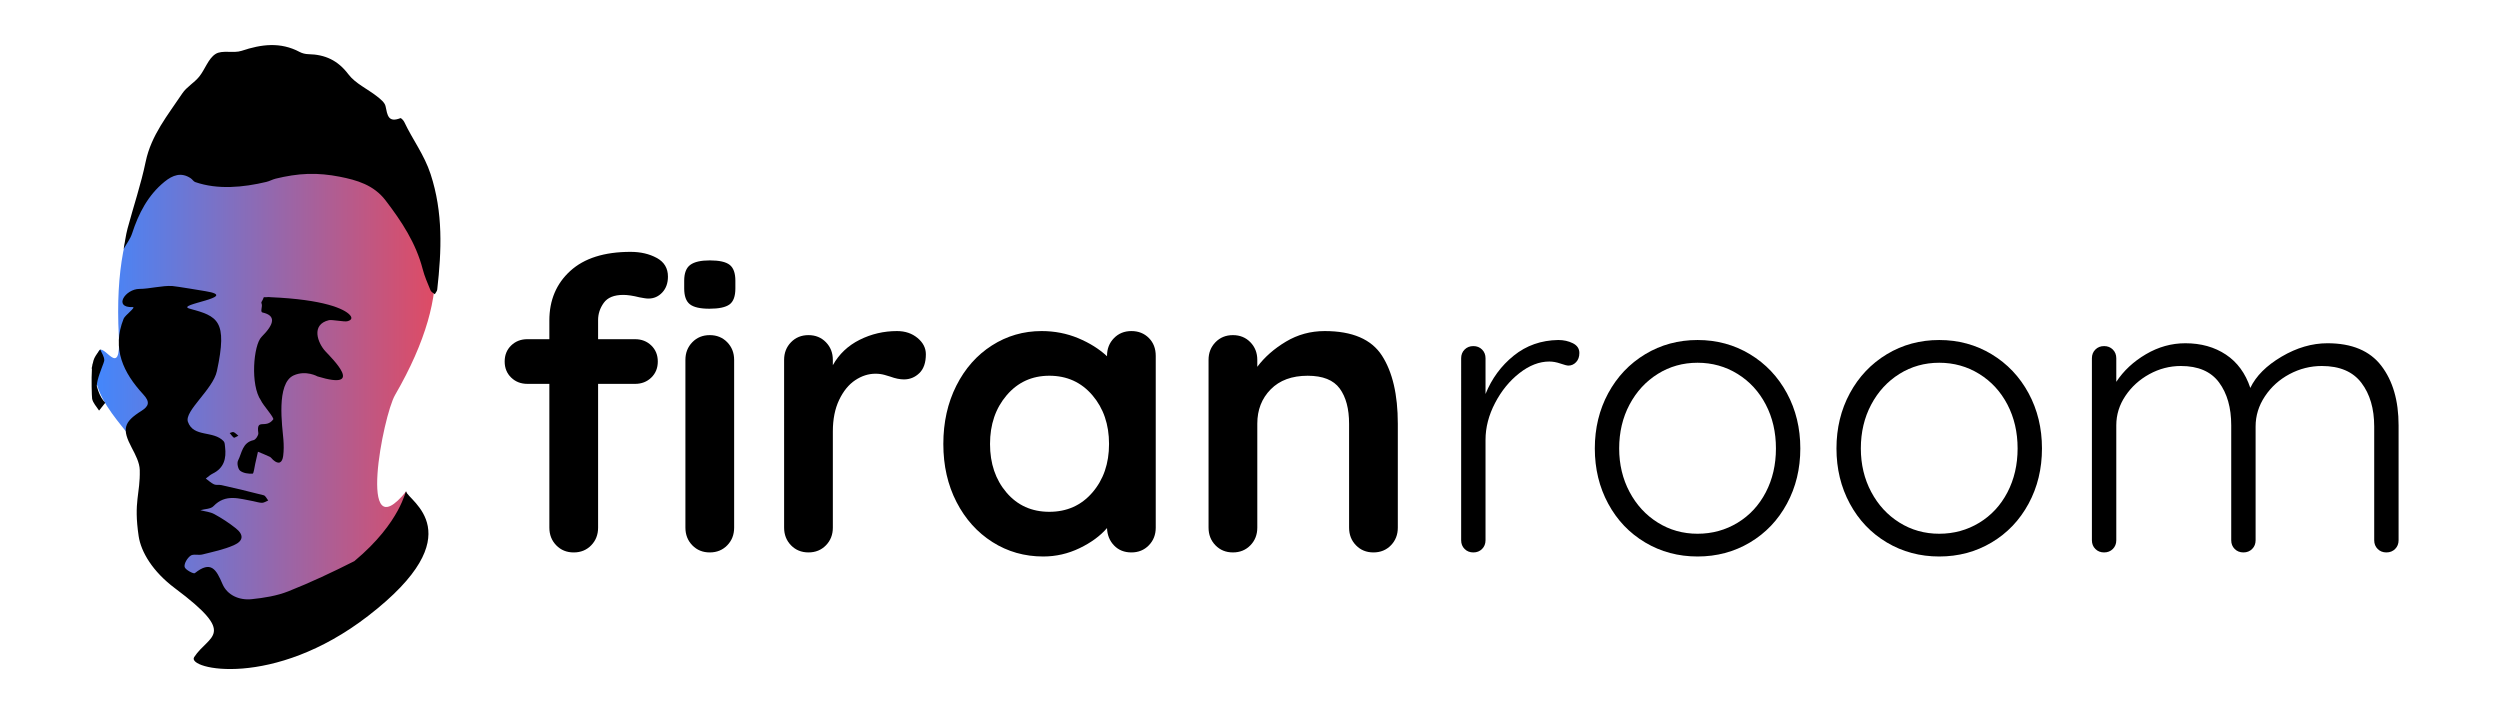<?xml version="1.0" encoding="utf-8"?>
<!-- Generator: Adobe Illustrator 16.0.0, SVG Export Plug-In . SVG Version: 6.00 Build 0)  -->
<!DOCTYPE svg PUBLIC "-//W3C//DTD SVG 1.1//EN" "http://www.w3.org/Graphics/SVG/1.1/DTD/svg11.dtd">
<svg version="1.1" id="Layer_1" xmlns="http://www.w3.org/2000/svg" xmlns:xlink="http://www.w3.org/1999/xlink" x="0px" y="0px"
	 width="284.254px" height="81px" viewBox="0 0 284.254 81" enable-background="new 0 0 284.254 81" xml:space="preserve">
<g id="Layer_2">
	
		<linearGradient id="SVGID_1_" gradientUnits="userSpaceOnUse" x1="10.791" y1="37.042" x2="49.527" y2="37.042" gradientTransform="matrix(1 0 0 -1 -0.015 80.699)">
		<stop  offset="0" style="stop-color:#4287FD"/>
		<stop  offset="1" style="stop-color:#DF4B64"/>
	</linearGradient>
	<path fill="url(#SVGID_1_)" d="M44.917,44.917c14.352-24.778-9.5-29.083-9.5-29.083S11.934,8.502,13.51,38.167
		c0.281,5.292-1.781,0.518-2.318,1.832c-2.118,5.183,4.517,9.417,4.974,12.043C19.922,73.602,21.792,62.292,26.61,69
		c1.499,2.087,5.415,3.664,7.828,3.202c1.407-0.271,2.732-1.022,3.99-1.677c0.858-0.641,9.846-7.715,7.748-14.644
		C40.542,62.811,43.555,47.268,44.917,44.917z"/>
</g>
<g id="Layer_1_1_">
	<g enable-background="new    ">
		<path d="M68.65,34.434c-0.432,0.6-0.646,1.255-0.646,1.962v2.171h4.202c0.739,0,1.354,0.239,1.847,0.716
			c0.492,0.478,0.739,1.085,0.739,1.824s-0.247,1.347-0.739,1.824c-0.493,0.478-1.108,0.716-1.847,0.716h-4.202v16.348
			c0,0.802-0.262,1.471-0.785,2.009c-0.524,0.539-1.186,0.809-1.986,0.809c-0.801,0-1.463-0.27-1.986-0.809
			c-0.524-0.538-0.785-1.207-0.785-2.009V43.646h-2.494c-0.739,0-1.355-0.238-1.847-0.716c-0.493-0.478-0.739-1.085-0.739-1.824
			s0.246-1.347,0.739-1.824c0.492-0.477,1.108-0.716,1.847-0.716h2.494v-2.124c0-2.31,0.792-4.187,2.378-5.635
			c1.585-1.446,3.871-2.17,6.858-2.17c1.139,0,2.131,0.23,2.979,0.692c0.847,0.462,1.27,1.171,1.27,2.124
			c0,0.739-0.216,1.34-0.646,1.802c-0.432,0.462-0.955,0.692-1.57,0.692c-0.154,0-0.316-0.015-0.485-0.046
			c-0.169-0.03-0.346-0.062-0.531-0.093c-0.739-0.185-1.355-0.277-1.848-0.277C69.819,33.532,69.081,33.833,68.65,34.434z
			 M78.44,34.595c-0.431-0.338-0.646-0.938-0.646-1.801v-0.878c0-0.861,0.231-1.462,0.693-1.801s1.201-0.508,2.217-0.508
			c1.077,0,1.831,0.169,2.263,0.508c0.431,0.339,0.646,0.939,0.646,1.801v0.878c0,0.894-0.224,1.501-0.669,1.824
			c-0.447,0.323-1.208,0.484-2.286,0.484C79.61,35.103,78.871,34.934,78.44,34.595z M82.689,62.003
			c-0.524,0.539-1.186,0.809-1.986,0.809c-0.801,0-1.463-0.27-1.986-0.809c-0.524-0.538-0.785-1.207-0.785-2.009V40.922
			c0-0.801,0.261-1.47,0.785-2.009c0.523-0.539,1.185-0.809,1.986-0.809c0.8,0,1.462,0.27,1.986,0.809
			c0.523,0.539,0.785,1.208,0.785,2.009v19.072C83.474,60.796,83.212,61.465,82.689,62.003z"/>
		<path d="M104.325,38.428c0.63,0.524,0.947,1.14,0.947,1.848c0,0.954-0.247,1.67-0.739,2.147c-0.493,0.478-1.078,0.716-1.755,0.716
			c-0.461,0-0.985-0.107-1.57-0.323c-0.092-0.03-0.3-0.093-0.624-0.186c-0.323-0.092-0.669-0.138-1.039-0.138
			c-0.801,0-1.57,0.246-2.309,0.738c-0.739,0.493-1.347,1.24-1.824,2.24c-0.478,1.001-0.716,2.193-0.716,3.579v10.944
			c0,0.802-0.262,1.471-0.785,2.009c-0.524,0.539-1.186,0.809-1.986,0.809c-0.801,0-1.462-0.27-1.986-0.809
			c-0.523-0.538-0.785-1.207-0.785-2.009V40.922c0-0.801,0.261-1.47,0.785-2.009s1.185-0.809,1.986-0.809
			c0.8,0,1.462,0.27,1.986,0.809c0.523,0.539,0.785,1.208,0.785,2.009v0.601c0.708-1.263,1.724-2.225,3.048-2.887
			s2.74-0.993,4.249-0.993C102.916,37.643,103.693,37.904,104.325,38.428z"/>
		<path d="M130.625,38.428c0.523,0.524,0.785,1.201,0.785,2.032v19.534c0,0.802-0.262,1.471-0.785,2.009
			c-0.524,0.539-1.186,0.809-1.986,0.809c-0.801,0-1.455-0.261-1.962-0.785c-0.508-0.523-0.778-1.185-0.808-1.985
			c-0.77,0.893-1.809,1.655-3.117,2.285c-1.309,0.631-2.687,0.947-4.133,0.947c-2.125,0-4.049-0.546-5.773-1.64
			c-1.725-1.093-3.087-2.609-4.087-4.549c-1.001-1.939-1.501-4.141-1.501-6.604s0.492-4.672,1.478-6.627
			c0.985-1.955,2.332-3.479,4.041-4.572c1.709-1.093,3.594-1.64,5.657-1.64c1.478,0,2.863,0.271,4.157,0.809
			c1.293,0.539,2.385,1.224,3.279,2.055V40.46c0-0.801,0.261-1.47,0.785-2.009c0.523-0.538,1.185-0.809,1.986-0.809
			C129.439,37.643,130.101,37.904,130.625,38.428z M124.206,56c1.262-1.462,1.894-3.302,1.894-5.519s-0.632-4.064-1.894-5.542
			c-1.263-1.478-2.895-2.217-4.896-2.217c-1.97,0-3.587,0.739-4.849,2.217c-1.263,1.478-1.894,3.325-1.894,5.542
			s0.624,4.057,1.87,5.519c1.247,1.463,2.871,2.193,4.872,2.193C121.311,58.193,122.943,57.463,124.206,56z"/>
		<path d="M157.133,40.437c1.2,1.863,1.801,4.441,1.801,7.735v11.822c0,0.802-0.262,1.471-0.785,2.009
			c-0.523,0.539-1.186,0.809-1.986,0.809s-1.463-0.27-1.985-0.809c-0.524-0.538-0.785-1.207-0.785-2.009V48.172
			c0-1.692-0.354-3.024-1.062-3.994c-0.709-0.97-1.926-1.455-3.648-1.455c-1.787,0-3.188,0.516-4.203,1.547
			c-1.016,1.032-1.523,2.332-1.523,3.902v11.822c0,0.802-0.262,1.471-0.786,2.009c-0.524,0.539-1.186,0.809-1.986,0.809
			c-0.801,0-1.462-0.27-1.986-0.809c-0.523-0.538-0.785-1.207-0.785-2.009V40.922c0-0.801,0.261-1.47,0.785-2.009
			s1.185-0.809,1.986-0.809c0.8,0,1.462,0.27,1.986,0.809s0.786,1.208,0.786,2.009v0.785c0.831-1.108,1.916-2.063,3.256-2.863
			c1.339-0.801,2.809-1.201,4.41-1.201C153.762,37.643,155.932,38.574,157.133,40.437z"/>
	</g>
	<g enable-background="new    ">
		<path d="M178.838,39.028c0.492,0.247,0.738,0.616,0.738,1.108c0,0.432-0.123,0.777-0.369,1.039
			c-0.247,0.262-0.539,0.393-0.877,0.393c-0.155,0-0.455-0.077-0.901-0.231c-0.446-0.153-0.87-0.23-1.271-0.23
			c-1.139,0-2.27,0.438-3.394,1.316c-1.124,0.877-2.048,2.009-2.771,3.394c-0.725,1.386-1.086,2.787-1.086,4.203v11.406
			c0,0.4-0.131,0.732-0.393,0.993c-0.262,0.262-0.593,0.393-0.992,0.393c-0.4,0-0.732-0.131-0.993-0.393
			c-0.263-0.261-0.393-0.593-0.393-0.993V40.737c0-0.4,0.13-0.731,0.393-0.993c0.261-0.262,0.593-0.393,0.993-0.393
			c0.399,0,0.73,0.131,0.992,0.393s0.393,0.593,0.393,0.993v4.063c0.708-1.755,1.778-3.21,3.21-4.364s3.117-1.747,5.057-1.777
			C177.791,38.659,178.345,38.782,178.838,39.028z"/>
		<path d="M203.176,57.27c-1.017,1.879-2.418,3.349-4.203,4.41c-1.785,1.063-3.771,1.594-5.957,1.594
			c-2.187,0-4.172-0.531-5.957-1.594c-1.787-1.062-3.188-2.531-4.203-4.41c-1.016-1.877-1.523-3.972-1.523-6.28
			c0-2.31,0.508-4.402,1.523-6.281c1.016-1.877,2.416-3.354,4.203-4.433c1.785-1.077,3.771-1.616,5.957-1.616
			c2.186,0,4.172,0.539,5.957,1.616c1.785,1.078,3.187,2.556,4.203,4.433c1.016,1.879,1.523,3.972,1.523,6.281
			C204.699,53.298,204.191,55.393,203.176,57.27z M200.773,46.002c-0.77-1.479-1.84-2.64-3.209-3.487
			c-1.371-0.846-2.887-1.27-4.549-1.27s-3.172,0.424-4.525,1.27c-1.355,0.848-2.426,2.009-3.21,3.487
			c-0.785,1.478-1.178,3.14-1.178,4.987c0,1.816,0.393,3.464,1.178,4.941c0.784,1.478,1.854,2.64,3.21,3.486
			c1.354,0.848,2.863,1.271,4.525,1.271s3.178-0.416,4.549-1.247c1.369-0.831,2.439-1.986,3.209-3.464s1.154-3.141,1.154-4.987
			C201.928,49.142,201.543,47.479,200.773,46.002z"/>
		<path d="M230.652,57.27c-1.016,1.879-2.418,3.349-4.203,4.41c-1.785,1.063-3.771,1.594-5.957,1.594s-4.172-0.531-5.957-1.594
			c-1.786-1.062-3.187-2.531-4.203-4.41c-1.016-1.877-1.523-3.972-1.523-6.28c0-2.31,0.508-4.402,1.523-6.281
			c1.017-1.877,2.417-3.354,4.203-4.433c1.785-1.077,3.771-1.616,5.957-1.616s4.172,0.539,5.957,1.616
			c1.785,1.078,3.188,2.556,4.203,4.433c1.016,1.879,1.523,3.972,1.523,6.281C232.176,53.298,231.668,55.393,230.652,57.27z
			 M228.251,46.002c-0.771-1.479-1.841-2.64-3.21-3.487c-1.37-0.846-2.887-1.27-4.549-1.27s-3.171,0.424-4.525,1.27
			c-1.355,0.848-2.425,2.009-3.209,3.487c-0.785,1.478-1.178,3.14-1.178,4.987c0,1.816,0.393,3.464,1.178,4.941
			c0.784,1.478,1.854,2.64,3.209,3.486c1.354,0.848,2.863,1.271,4.525,1.271s3.179-0.416,4.549-1.247
			c1.369-0.831,2.439-1.986,3.21-3.464c0.769-1.478,1.154-3.141,1.154-4.987C229.405,49.142,229.02,47.479,228.251,46.002z"/>
		<path d="M270.76,41.591c1.309,1.709,1.963,3.965,1.963,6.766v13.069c0,0.4-0.131,0.732-0.393,0.993
			c-0.262,0.262-0.594,0.393-0.992,0.393c-0.401,0-0.732-0.131-0.994-0.393c-0.262-0.261-0.393-0.593-0.393-0.993V48.495
			c0-2.031-0.484-3.687-1.454-4.964s-2.471-1.917-4.503-1.917c-1.293,0-2.517,0.309-3.672,0.924
			c-1.154,0.616-2.086,1.455-2.793,2.517c-0.709,1.063-1.063,2.21-1.063,3.44v12.931c0,0.4-0.131,0.732-0.393,0.993
			c-0.262,0.262-0.594,0.393-0.992,0.393c-0.4,0-0.732-0.131-0.994-0.393c-0.262-0.261-0.393-0.593-0.393-0.993V48.356
			c0-2.001-0.461-3.625-1.385-4.872c-0.924-1.246-2.371-1.87-4.341-1.87c-1.263,0-2.456,0.309-3.579,0.924
			c-1.125,0.616-2.032,1.439-2.725,2.471c-0.693,1.032-1.039,2.147-1.039,3.348v13.069c0,0.4-0.131,0.732-0.393,0.993
			c-0.262,0.262-0.594,0.393-0.993,0.393c-0.4,0-0.731-0.131-0.993-0.393c-0.262-0.261-0.393-0.593-0.393-0.993V40.737
			c0-0.4,0.131-0.731,0.393-0.993s0.593-0.393,0.993-0.393c0.399,0,0.731,0.131,0.993,0.393s0.393,0.593,0.393,0.993v2.678
			c0.831-1.262,1.955-2.309,3.371-3.14c1.416-0.832,2.909-1.247,4.479-1.247c1.785,0,3.325,0.432,4.618,1.293
			c1.293,0.862,2.217,2.124,2.771,3.787c0.646-1.354,1.83-2.54,3.555-3.557c1.725-1.016,3.465-1.523,5.219-1.523
			C267.412,39.028,269.451,39.883,270.76,41.591z"/>
	</g>
	<g>
		<path d="M37.404,36.403c0.326-0.079,1.738,0.206,2.071,0.127c0.463-0.112,0.632-0.35,0.315-0.706
			c-0.63-0.71-2.961-1.77-9.022-2.032c-0.058-0.004-0.137-0.012-0.228-0.019c-0.867,0.089-0.347-0.179-0.813,0.569
			c-0.029,0.044,0.008,0.105,0.008,0.158c0.165,0.343-0.208,0.957,0.123,1.033c1.469,0.334,1.433,1.222-0.123,2.777
			c-0.916,0.915-1.299,5.488-0.053,7.241l-0.004,0.002c0.223,0.502,1.528,1.95,1.389,2.133c-0.865,1.147-1.95-0.215-1.695,1.558
			c0.032,0.247-0.304,0.75-0.544,0.8c-1.279,0.277-1.323,1.469-1.763,2.327c-0.147,0.289-0.005,0.97,0.243,1.157
			c0.362,0.277,0.943,0.357,1.419,0.328c0.123-0.008,0.203-0.738,0.295-1.137c0.105-0.451,0.207-0.904,0.308-1.355
			c0.445,0.188,0.899,0.361,1.338,0.572c0.146,0.067,0.249,0.232,0.375,0.346c0.66,0.595,1.051,0.326,1.153-0.43
			c0.083-0.619,0.075-1.258,0.026-1.883c-0.113-1.431-0.863-6.375,1.174-7.289c1.397-0.625,2.709,0.121,2.709,0.121
			c5.467,1.663,1.648-2.039,0.886-2.865C36.146,39.024,35.306,36.903,37.404,36.403z"/>
		<path d="M46.175,55.882c-0.058-0.288-0.518,3.45-5.886,7.921c-2.455,1.241-4.95,2.418-7.505,3.43
			c-1.309,0.52-2.766,0.748-4.178,0.895c-1.403,0.145-2.769-0.456-3.313-1.73c-0.708-1.66-1.301-2.701-3.142-1.229
			c-0.136,0.112-1.101-0.394-1.16-0.711c-0.074-0.384,0.306-1.009,0.675-1.274c0.313-0.229,0.903-0.025,1.341-0.138
			c1.203-0.306,2.446-0.556,3.576-1.054c1.117-0.492,1.154-1.195,0.218-1.934c-0.76-0.601-1.583-1.141-2.435-1.604
			c-0.471-0.256-1.055-0.303-1.588-0.444c0.51-0.144,1.181-0.128,1.494-0.458c1.383-1.453,2.955-0.84,4.508-0.57
			c0.341,0.061,0.677,0.188,1.015,0.188c0.235-0.004,0.471-0.171,0.704-0.264c-0.17-0.205-0.306-0.537-0.514-0.594
			c-1.593-0.418-3.2-0.787-4.805-1.154c-0.274-0.063-0.601,0.023-0.844-0.086c-0.341-0.157-0.627-0.437-0.937-0.661
			c0.256-0.188,0.493-0.423,0.775-0.558c1.299-0.629,1.574-1.724,1.417-3.025c-0.025-0.225-0.025-0.514-0.161-0.658
			c-1.162-1.258-3.428-0.404-4.063-2.207c-0.432-1.225,2.848-3.691,3.294-5.766c1.244-5.779,0.085-6.242-3.104-7.106
			c-1.758-0.477,5.908-1.317,1.81-1.984c-0.277-0.047-3.313-0.555-3.753-0.586c-1.146-0.08-2.609,0.325-3.754,0.327
			c-1.617,0-3.018,2.155-0.776,2.068c0.442-0.015-0.868,0.923-1.027,1.319c-1.367,3.425-0.021,6.158,2.226,8.599
			c0.782,0.85,0.675,1.333-0.205,1.885c-2.042,1.28-2.214,2.078-1.099,4.189c0.418,0.795,0.891,1.683,0.912,2.539
			c0.063,2.74-0.716,3.541-0.126,7.512c0.269,1.793,1.587,4.025,4.123,5.921c7.213,5.392,3.854,5.274,2.188,7.836
			c-0.892,1.367,8.989,3.644,19.781-4.687C53.981,60.675,46.382,56.918,46.175,55.882z"/>
		<path d="M48.961,19.799c-0.718-2.2-2.049-3.925-2.99-5.919c-0.087-0.188-0.363-0.479-0.443-0.447
			c-1.398,0.552-1.482-0.354-1.689-1.35c-0.086-0.429-0.584-0.82-0.975-1.127c-1.081-0.851-2.454-1.456-3.25-2.507
			c-1.205-1.599-2.66-2.25-4.546-2.29c-0.335-0.007-0.701-0.092-0.992-0.248c-2.188-1.167-4.357-0.884-6.606-0.133
			c-0.931,0.311-2.203-0.122-2.959,0.356c-0.832,0.523-1.192,1.753-1.869,2.589c-0.56,0.691-1.424,1.161-1.912,1.893
			c-1.631,2.453-3.539,4.738-4.169,7.776c-0.531,2.565-1.382,5.063-2.061,7.599c-0.202,0.758-0.297,1.546-0.442,2.318l0.003-0.006
			c0.321-0.581,0.749-1.127,0.952-1.746c0.742-2.278,1.787-4.337,3.688-5.891c0.933-0.76,1.902-1.117,2.977-0.401
			c0.208,0.138,0.322,0.369,0.518,0.437c2.555,0.887,5.457,0.61,8.092-0.02c0.355-0.083,0.697-0.28,1.047-0.367
			c1.204-0.295,2.454-0.503,3.688-0.542c1.193-0.038,2.412,0.086,3.585,0.316c1.98,0.39,3.879,0.936,5.227,2.692
			c1.829,2.39,3.456,4.854,4.223,7.816c0.214,0.829,0.568,1.625,0.895,2.421c0.075,0.18,0.314,0.292,0.479,0.437
			c0.097-0.177,0.262-0.347,0.281-0.532C50.211,28.511,50.395,24.182,48.961,19.799z"/>
		<path d="M11.007,43.884c0.019-0.786,0.554-1.997,0.763-2.597c0.029-0.087,0.055-0.162,0.067-0.219
			c0.009-0.031,0.015-0.059,0.015-0.083c0.031-0.408-0.292-0.844-0.46-1.268c-0.224,0.331-0.486,0.638-0.658,0.996
			c-0.04,0.081-0.07,0.171-0.1,0.262c-0.005,0.026-0.012,0.051-0.02,0.077c-0.02,0.075-0.039,0.153-0.057,0.237l0,0l0,0
			c-0.032,0.051-0.056,0.172-0.077,0.335l0,0c-0.019,0.078-0.035,0.154-0.056,0.244c0.007,0.021,0.016,0.051,0.026,0.083l0,0
			c-0.072,1.103-0.016,3.167,0.025,3.392c0.096,0.479,0.507,0.898,0.787,1.342c0.213-0.267,0.425-0.533,0.707-0.888
			c-0.339-0.343-0.576-0.772-0.749-1.229C11.135,44.344,11.062,44.113,11.007,43.884z"/>
		<path d="M26.554,49.133c-0.123-0.039-0.29,0.063-0.438,0.104c0.155,0.182,0.291,0.388,0.478,0.531
			c0.051,0.039,0.244-0.104,0.51-0.225C26.859,49.354,26.724,49.189,26.554,49.133z"/>
	</g>
</g>
</svg>
